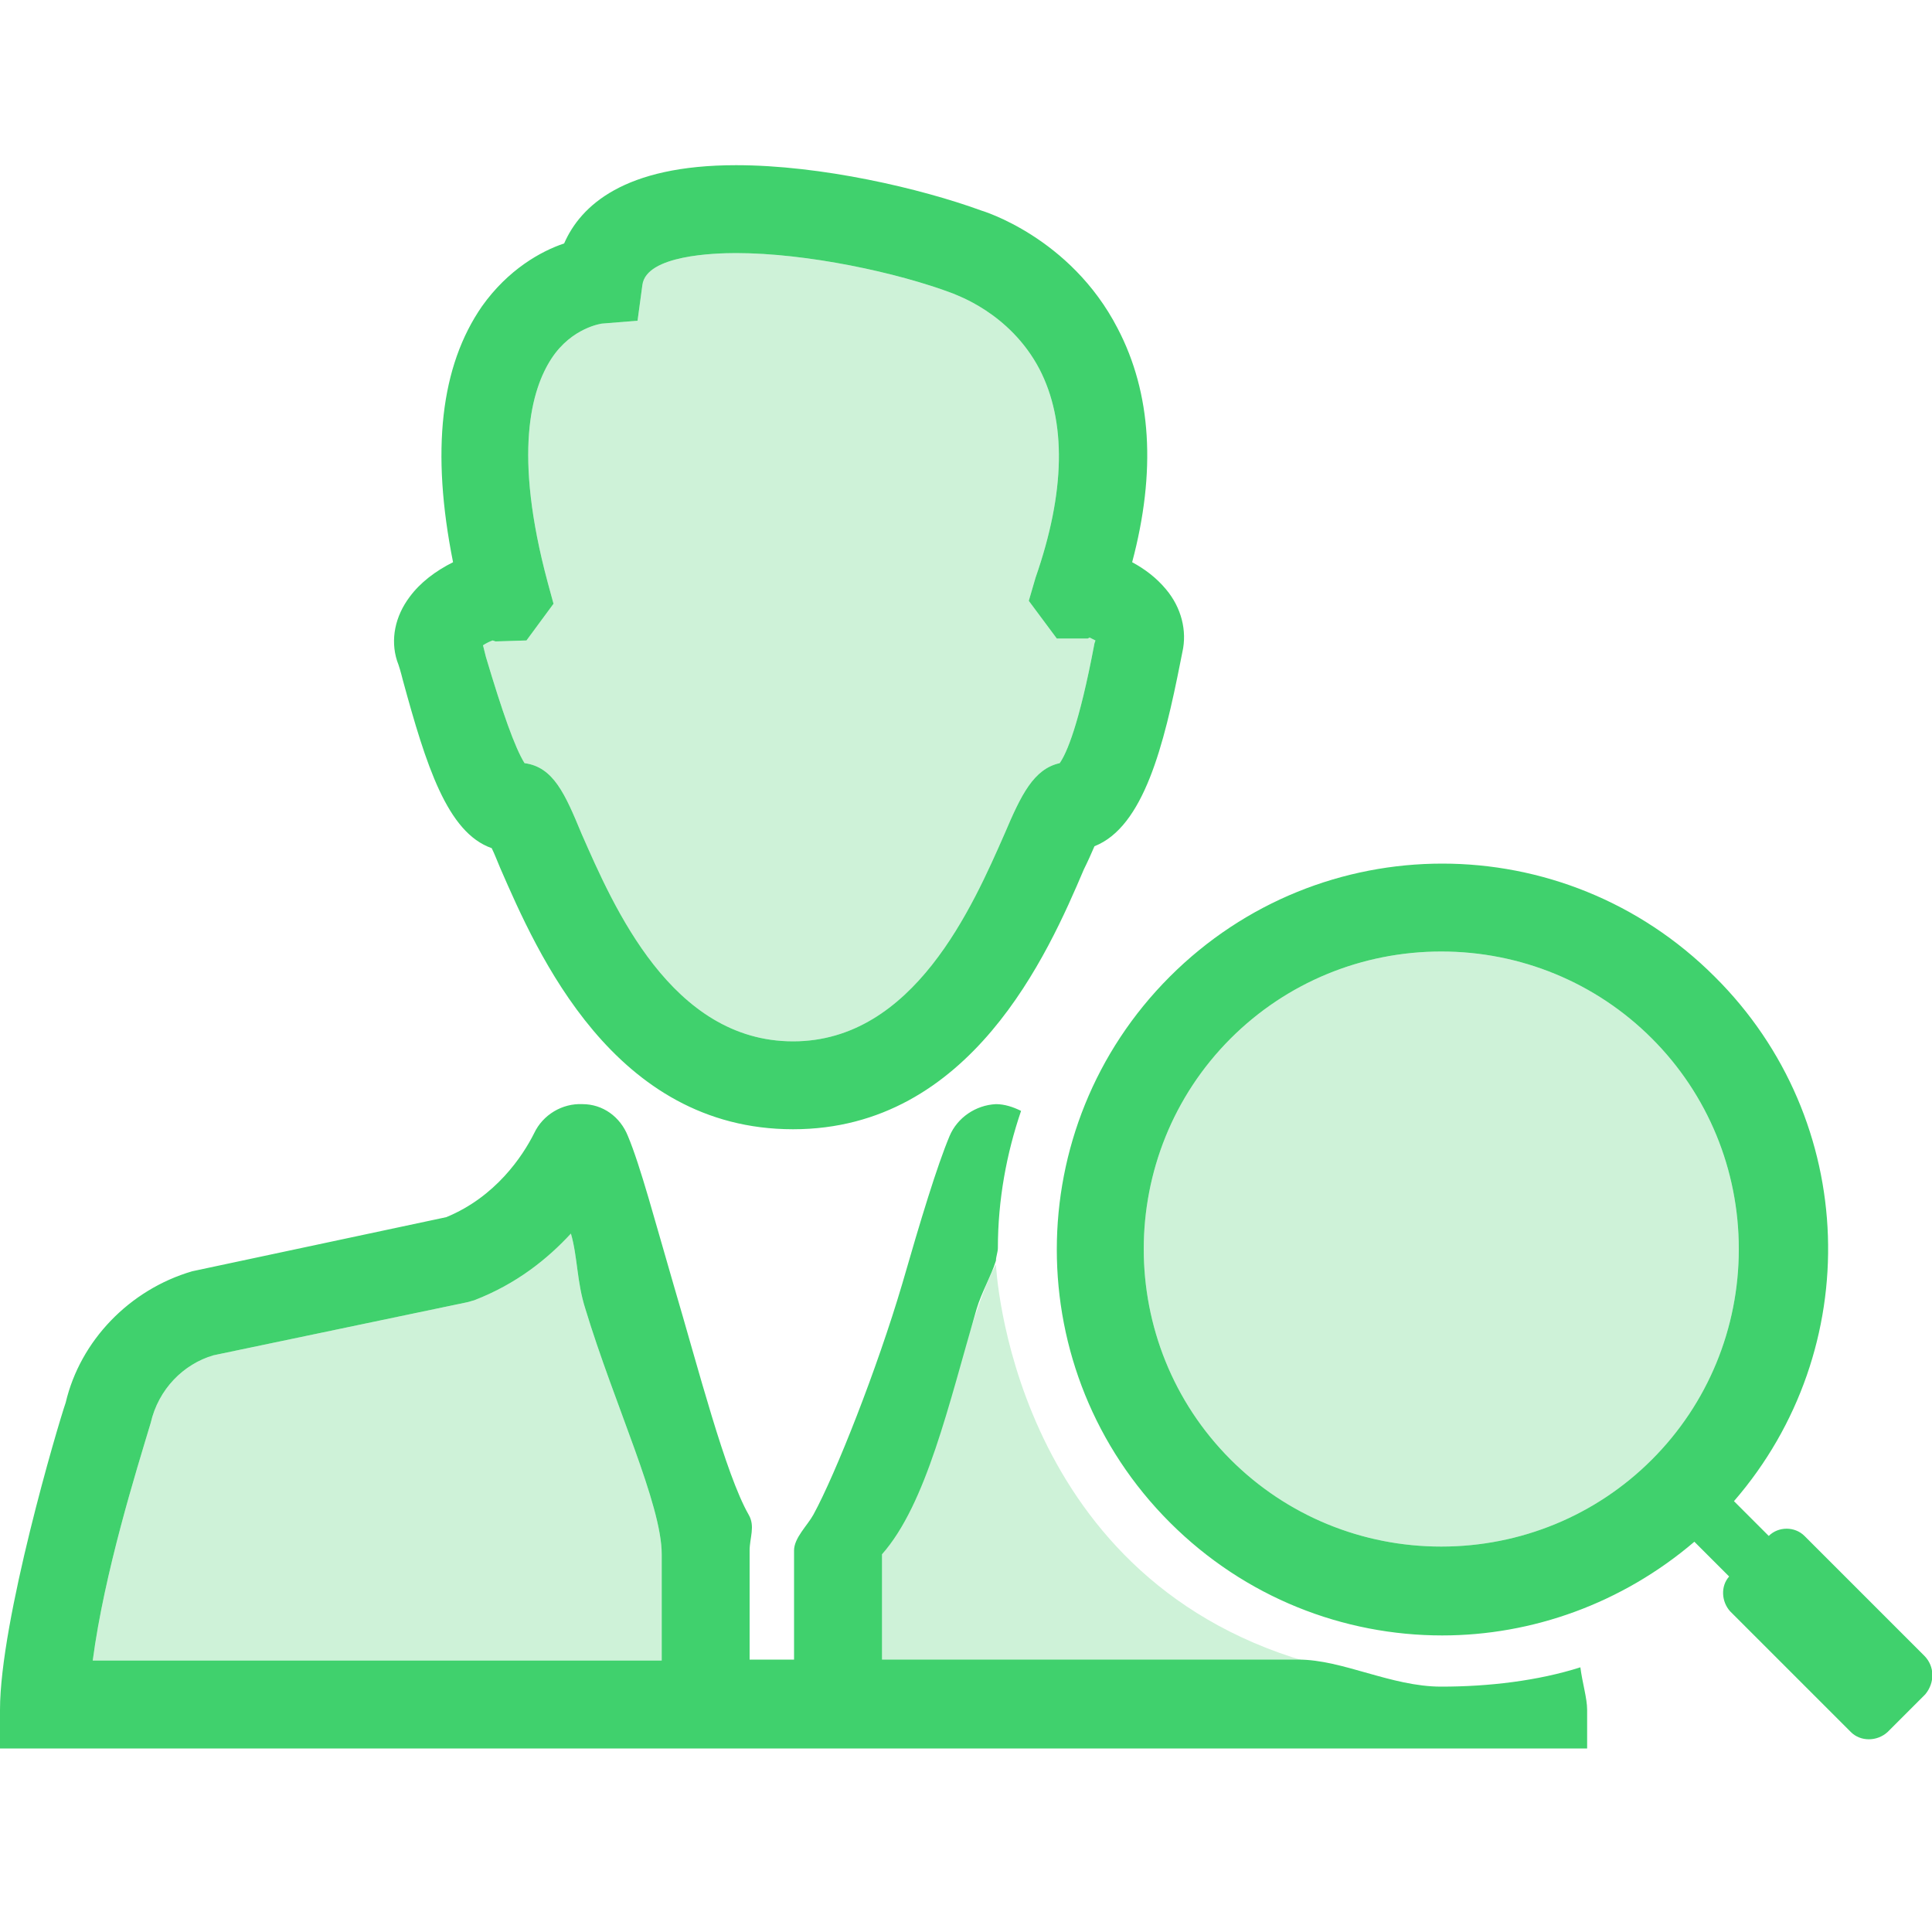 <?xml version="1.0" encoding="utf-8"?>
<!-- Generator: Adobe Illustrator 18.0.0, SVG Export Plug-In . SVG Version: 6.00 Build 0)  -->
<!DOCTYPE svg PUBLIC "-//W3C//DTD SVG 1.1//EN" "http://www.w3.org/Graphics/SVG/1.1/DTD/svg11.dtd">
<svg version="1.1" id="图层_1" xmlns="http://www.w3.org/2000/svg" xmlns:xlink="http://www.w3.org/1999/xlink" x="0px" y="0px"
	 viewBox="0 0 200 200" enable-background="new 0 0 200 200" xml:space="preserve">
<g>
	<g>
		<path fill="#CEF2D8" d="M54.3,79c3,0.4,4.2,3.2,5.9,7.3c3.3,7.5,9.3,21.5,21.9,21.5c12.5,0,18.6-14,21.9-21.5c1.7-4,3-6.7,5.7-7.3
			c0.7-1,2-3.9,3.6-12.4l0.1-0.3c-0.2-0.1-0.4-0.2-0.6-0.3l-0.2,0.1l-3.2,0l-2.9-3.9l0.7-2.4c3.1-8.9,3.2-16.2,0.4-21.6
			c-3.1-5.9-8.8-7.7-8.9-7.8c-5.8-2.2-15.2-4.2-22.5-4.2c-2.2,0-9.3,0.2-9.7,3.3l-0.5,3.7l-3.7,0.3c0,0-3.1,0.4-5.2,3.6
			c-2.1,3.2-4,9.8-0.4,23.2l0.6,2.2l-2.8,3.8l-3.2,0.1l-0.3-0.1c-0.3,0.1-0.7,0.3-1,0.5c0.1,0.4,0.2,0.8,0.3,1.2
			C52,73.7,53.3,77.4,54.3,79z"/>
		<path fill="#CEF2D8" d="M68.5,171.9H9.6c1.2-9.1,4.5-19.6,6-24.6c0.8-3.5,3.4-6.1,6.5-7l26.3-5.5l0.7-0.2c4.4-1.7,7.6-4.3,10-6.9
			c0.7,2.4,0.6,5,1.5,7.8c3,9.9,7.9,20.2,7.9,25.4V171.9z"/>
		<path fill="#CEF2D8" d="M149.2,160.1c-8.2,0-16-3.2-21.8-9c-12-12-12-31.6,0-43.6c5.8-5.8,13.6-9,21.8-9c8.2,0,16,3.2,21.8,9
			s9,13.6,9,21.8c0,8.2-3.2,16-9,21.8C165.2,156.9,157.4,160.1,149.2,160.1z"/>
		<path fill="#CEF2D8" d="M103.1,130.9c0,0,1.4,32.1,32.1,41.1H91v-7.2v-3.9c0,0,1.1-0.6,2-3c0.9-2.4,5.9-14.9,5.9-14.9
			S101.3,134,103.1,130.9z"/>
	</g>
	<path fill="#40D16D" d="M82.1,116.9c-18.6,0-26.5-18.3-30.3-27c-0.3-0.7-0.6-1.5-0.9-2.1c-4.6-1.6-6.8-8.6-9.2-17.4
		c-0.2-0.8-0.4-1.5-0.6-2c-0.7-2.2-0.2-4.6,1.3-6.6c1.1-1.5,2.7-2.7,4.5-3.6c-2.3-11.5-1.3-20.3,3-26.5c2.7-3.8,6.1-5.7,8.5-6.5
		c1.7-3.9,6.2-8.1,17.8-8.1c8.8,0,19.1,2.4,25.4,4.7c0,0,9.2,2.7,14.1,12.2c3.5,6.7,4,14.8,1.5,24.2c1.3,0.7,2.5,1.6,3.5,2.8
		c1.6,1.9,2.2,4.3,1.7,6.5l-0.2,1c-1.7,8.6-3.8,17.1-8.9,19.1c-0.3,0.7-0.7,1.6-1.1,2.4C108.5,98.7,100.5,116.9,82.1,116.9z
		 M54.3,79c3,0.4,4.2,3.2,5.9,7.3c3.3,7.5,9.3,21.5,21.9,21.5c12.5,0,18.6-14,21.9-21.5c1.7-4,3-6.7,5.7-7.3c0.7-1,2-3.9,3.6-12.4
		l0.1-0.3c-0.2-0.1-0.4-0.2-0.6-0.3l-0.2,0.1l-3.2,0l-2.9-3.9l0.7-2.4c3.1-8.9,3.2-16.2,0.4-21.6c-3.1-5.9-8.8-7.7-8.9-7.8
		c-5.8-2.2-15.2-4.2-22.5-4.2c-2.2,0-9.3,0.2-9.7,3.3l-0.5,3.7l-3.7,0.3c0,0-3.1,0.4-5.2,3.6c-2.1,3.2-4,9.8-0.4,23.2l0.6,2.2
		l-2.8,3.8l-3.2,0.1l-0.3-0.1c-0.3,0.1-0.7,0.3-1,0.5c0.1,0.4,0.2,0.8,0.3,1.2C52,73.7,53.3,77.4,54.3,79z M149.2,174.6
		c-5.2,0-10.2-2.8-14.8-2.8H91.3v-10.9c4.6-5.2,6.9-15.5,9.8-25.4c0.5-1.7,1.5-3.4,2-5c0-0.4,0.2-0.9,0.2-1.3c0-5,0.9-9.8,2.4-14.2
		c-0.8-0.4-1.7-0.7-2.6-0.7c-2.1,0.1-4,1.4-4.8,3.3c-1.3,3.1-3,8.7-4.9,15.3c-2.6,8.8-6.9,19.7-9.2,23.9c-0.6,1.1-2,2.4-2,3.7v11.3
		h-4.6v-11.3c0-1.3,0.6-2.5-0.1-3.7c-2.4-4.2-5.2-15.1-7.8-23.9c-1.9-6.5-3.4-12.2-4.7-15.3c-0.8-2-2.6-3.3-4.7-3.3
		c-2.1-0.1-4.1,1.1-5,3c-1.2,2.4-4,6.6-9.1,8.7l-26.3,5.6c-6.5,1.9-11.6,7.2-13.1,13.6C6,147.5,0,167.8,0,177v4h164.3v-4
		c0-1.2-0.5-2.8-0.7-4.4C159.2,174,154.1,174.6,149.2,174.6z M68.5,171.9H9.6c1.2-9.1,4.5-19.6,6-24.6c0.8-3.5,3.4-6.1,6.5-7
		l26.3-5.5l0.7-0.2c4.4-1.7,7.6-4.3,10-6.9c0.7,2.4,0.6,5,1.5,7.8c3,9.9,7.9,20.2,7.9,25.4V171.9z M199.2,171.4L186.8,159
		c-1-1-2.7-1-3.7,0l-3.6-3.6c13.6-15.7,13-39.4-2-54.3c-7.8-7.8-18-11.7-28.2-11.7c-10.2,0-20.4,3.9-28.2,11.7
		c-15.6,15.6-15.6,40.9,0,56.5c7.8,7.8,18,11.7,28.2,11.7c9.3,0,18.6-3.3,26.1-9.7l3.6,3.6c-0.9,1-0.8,2.6,0.1,3.6l12.5,12.5
		c1,1,2.7,1,3.8,0l3.9-3.9C200.3,174.2,200.3,172.5,199.2,171.4z M149.2,160.1c-8.2,0-16-3.2-21.8-9c-12-12-12-31.6,0-43.6
		c5.8-5.8,13.6-9,21.8-9c8.2,0,16,3.2,21.8,9s9,13.6,9,21.8c0,8.2-3.2,16-9,21.8C165.2,156.9,157.4,160.1,149.2,160.1z"/>
</g>
</svg>
